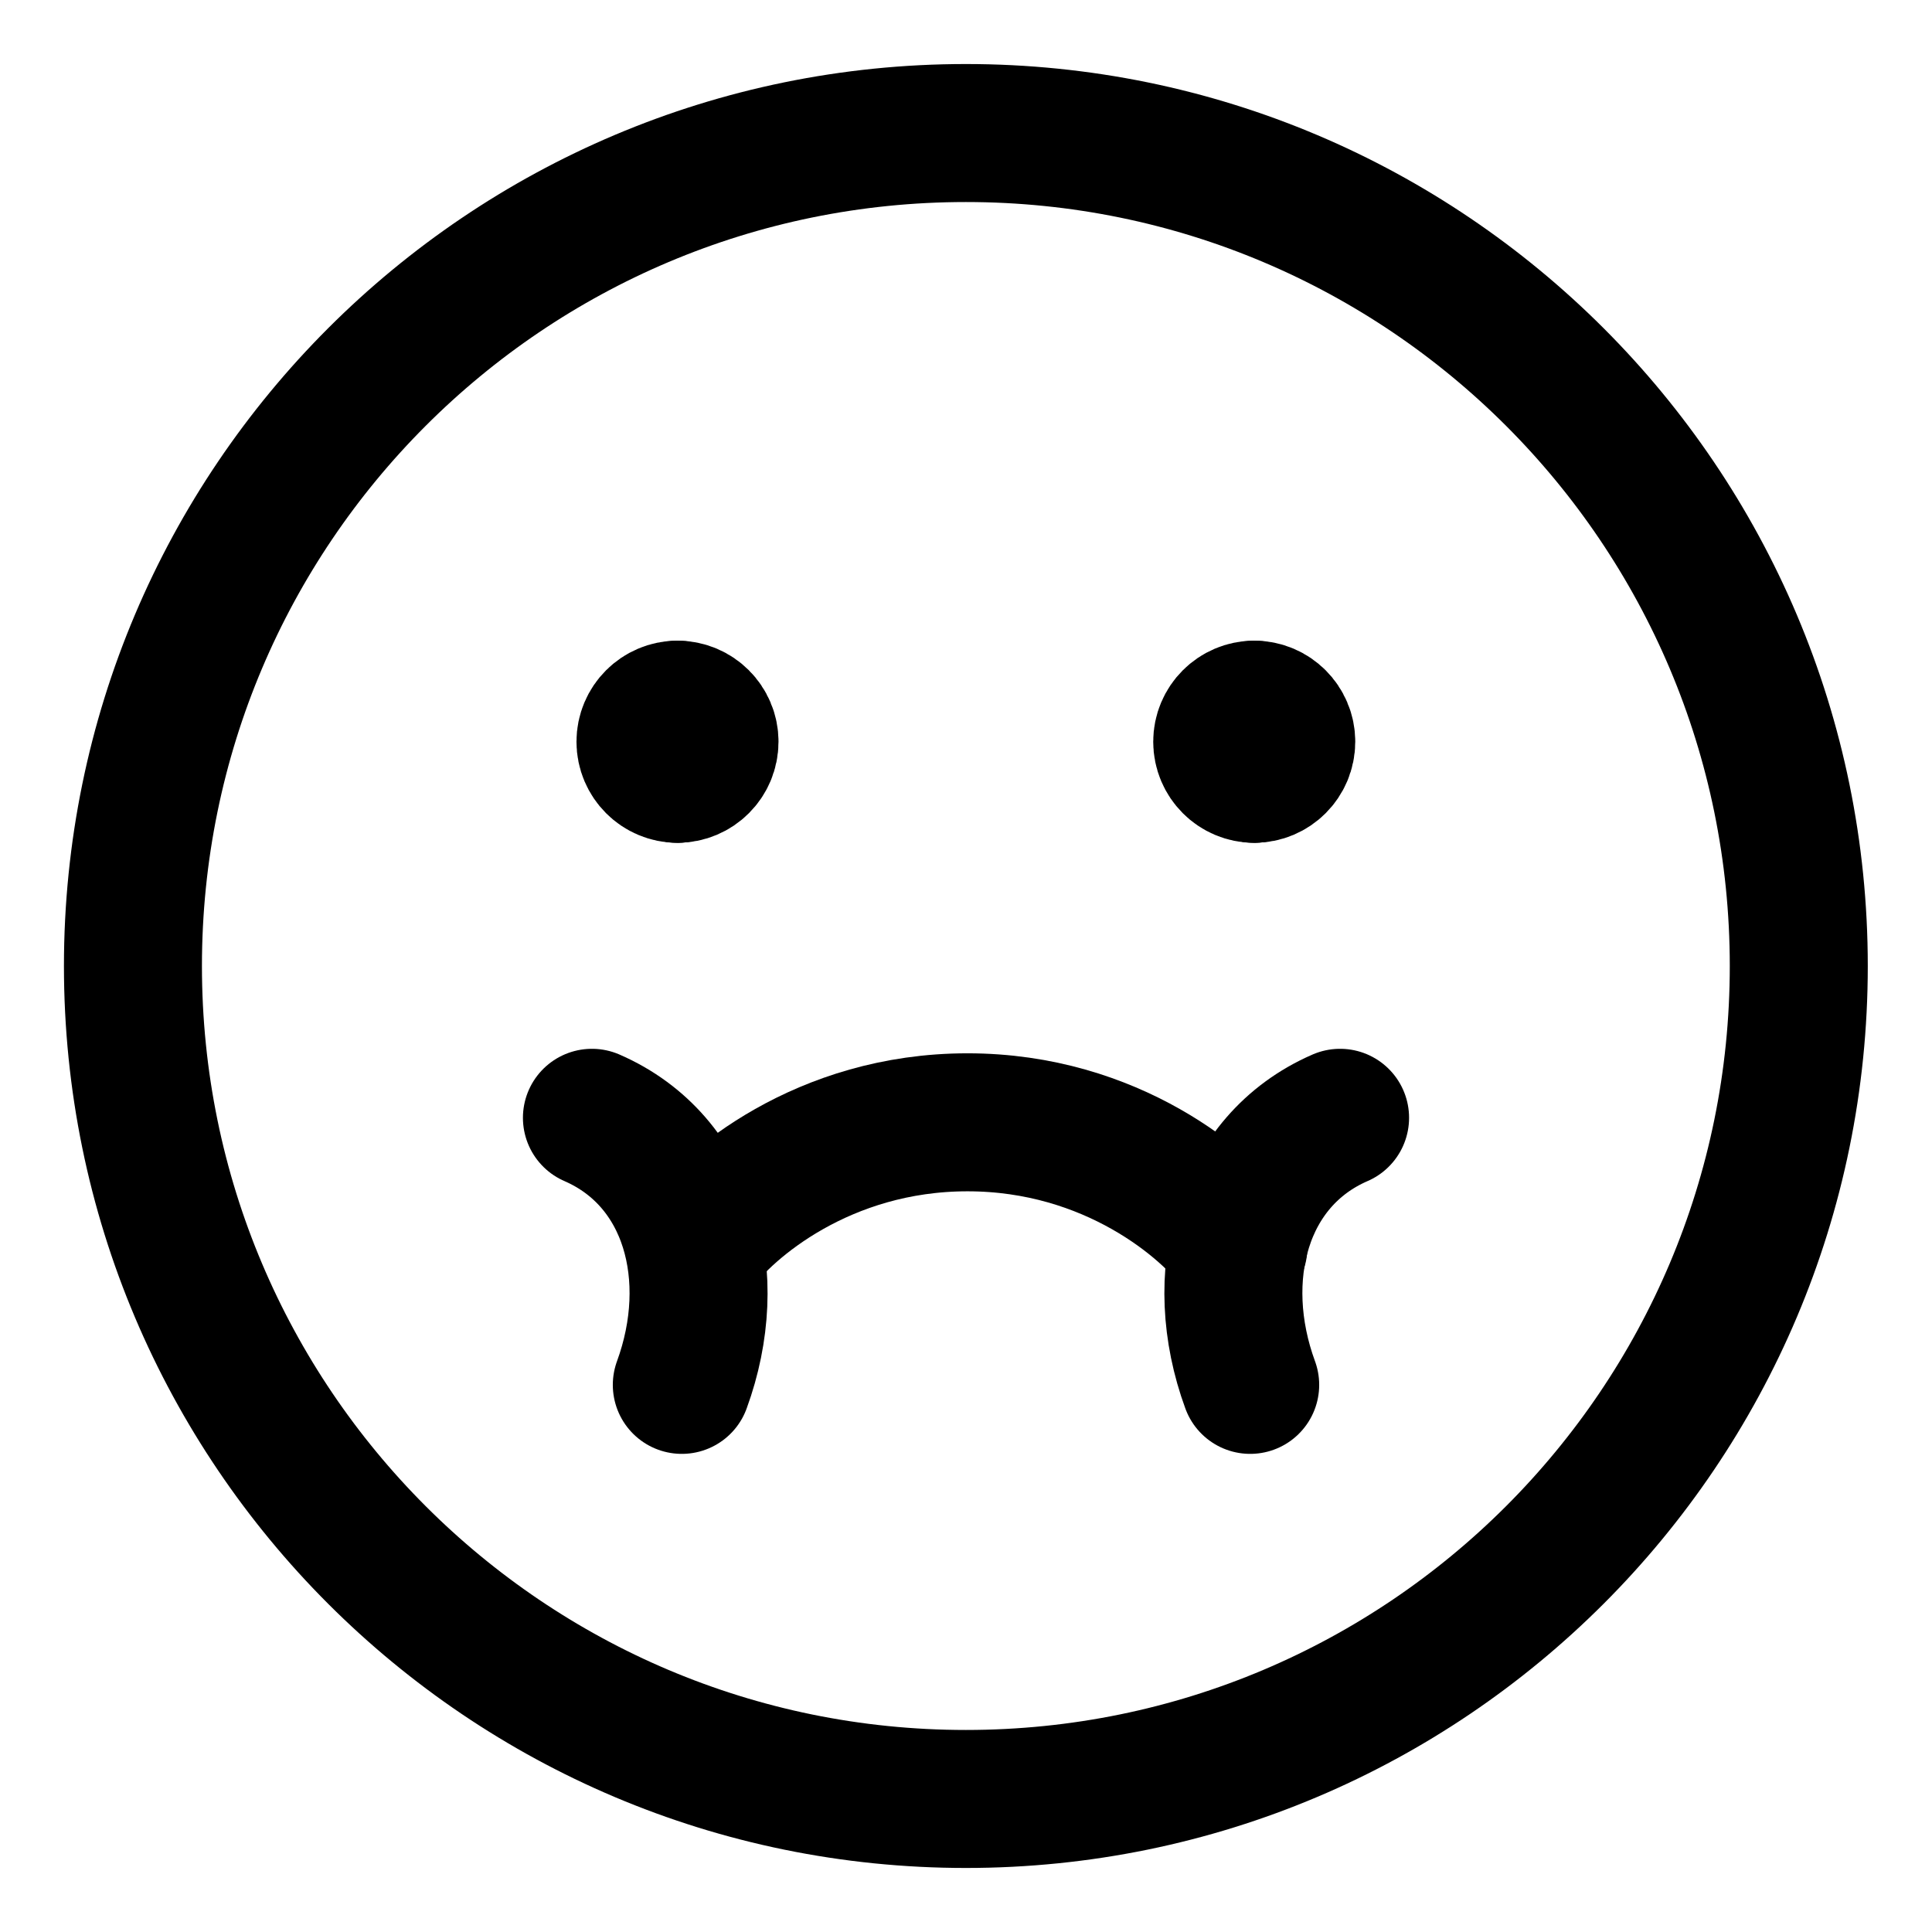 <svg width="21" height="21" viewBox="0 0 21 21" fill="none" xmlns="http://www.w3.org/2000/svg">
<g clip-path="url(#clip0_146_402748)">
<path d="M7.364 8.411C7.172 8.411 7.016 8.255 7.016 8.062C7.016 7.87 7.172 7.714 7.364 7.714" stroke="black" stroke-width="1.5" stroke-linecap="round" stroke-linejoin="round"/>
<path d="M7.363 8.411C7.556 8.411 7.712 8.255 7.712 8.062C7.712 7.87 7.556 7.714 7.363 7.714" stroke="black" stroke-width="1.5" stroke-linecap="round" stroke-linejoin="round"/>
<path d="M13.633 8.411C13.441 8.411 13.285 8.255 13.285 8.062C13.285 7.87 13.441 7.714 13.633 7.714" stroke="black" stroke-width="1.5" stroke-linecap="round" stroke-linejoin="round"/>
<path d="M13.633 8.411C13.825 8.411 13.981 8.255 13.981 8.062C13.981 7.87 13.825 7.714 13.633 7.714" stroke="black" stroke-width="1.5" stroke-linecap="round" stroke-linejoin="round"/>
<path d="M10.499 19.554C15.499 19.554 19.552 15.5 19.552 10.5C19.552 5.5 15.499 1.446 10.499 1.446C5.499 1.446 1.445 5.5 1.445 10.5C1.445 15.5 5.499 19.554 10.499 19.554Z" stroke="black" stroke-width="1.5" stroke-linecap="round" stroke-linejoin="round"/>
<path d="M7.57 13.555C7.898 13.103 8.945 12.199 10.516 12.199C12.087 12.199 13.134 13.103 13.461 13.555" stroke="black" stroke-width="1.5" stroke-linecap="round" stroke-linejoin="round"/>
<path d="M6.434 12.15C7.51 12.618 7.84 13.88 7.411 15.053" stroke="black" stroke-width="1.5" stroke-linecap="round" stroke-linejoin="round"/>
<path d="M14.566 12.15C13.489 12.618 13.159 13.88 13.589 15.053" stroke="black" stroke-width="1.5" stroke-linecap="round" stroke-linejoin="round"/>
</g>
<defs>
<clipPath id="clip0_146_402748">
<rect width="21" height="21" fill="white"/>
</clipPath>
</defs>
</svg>
